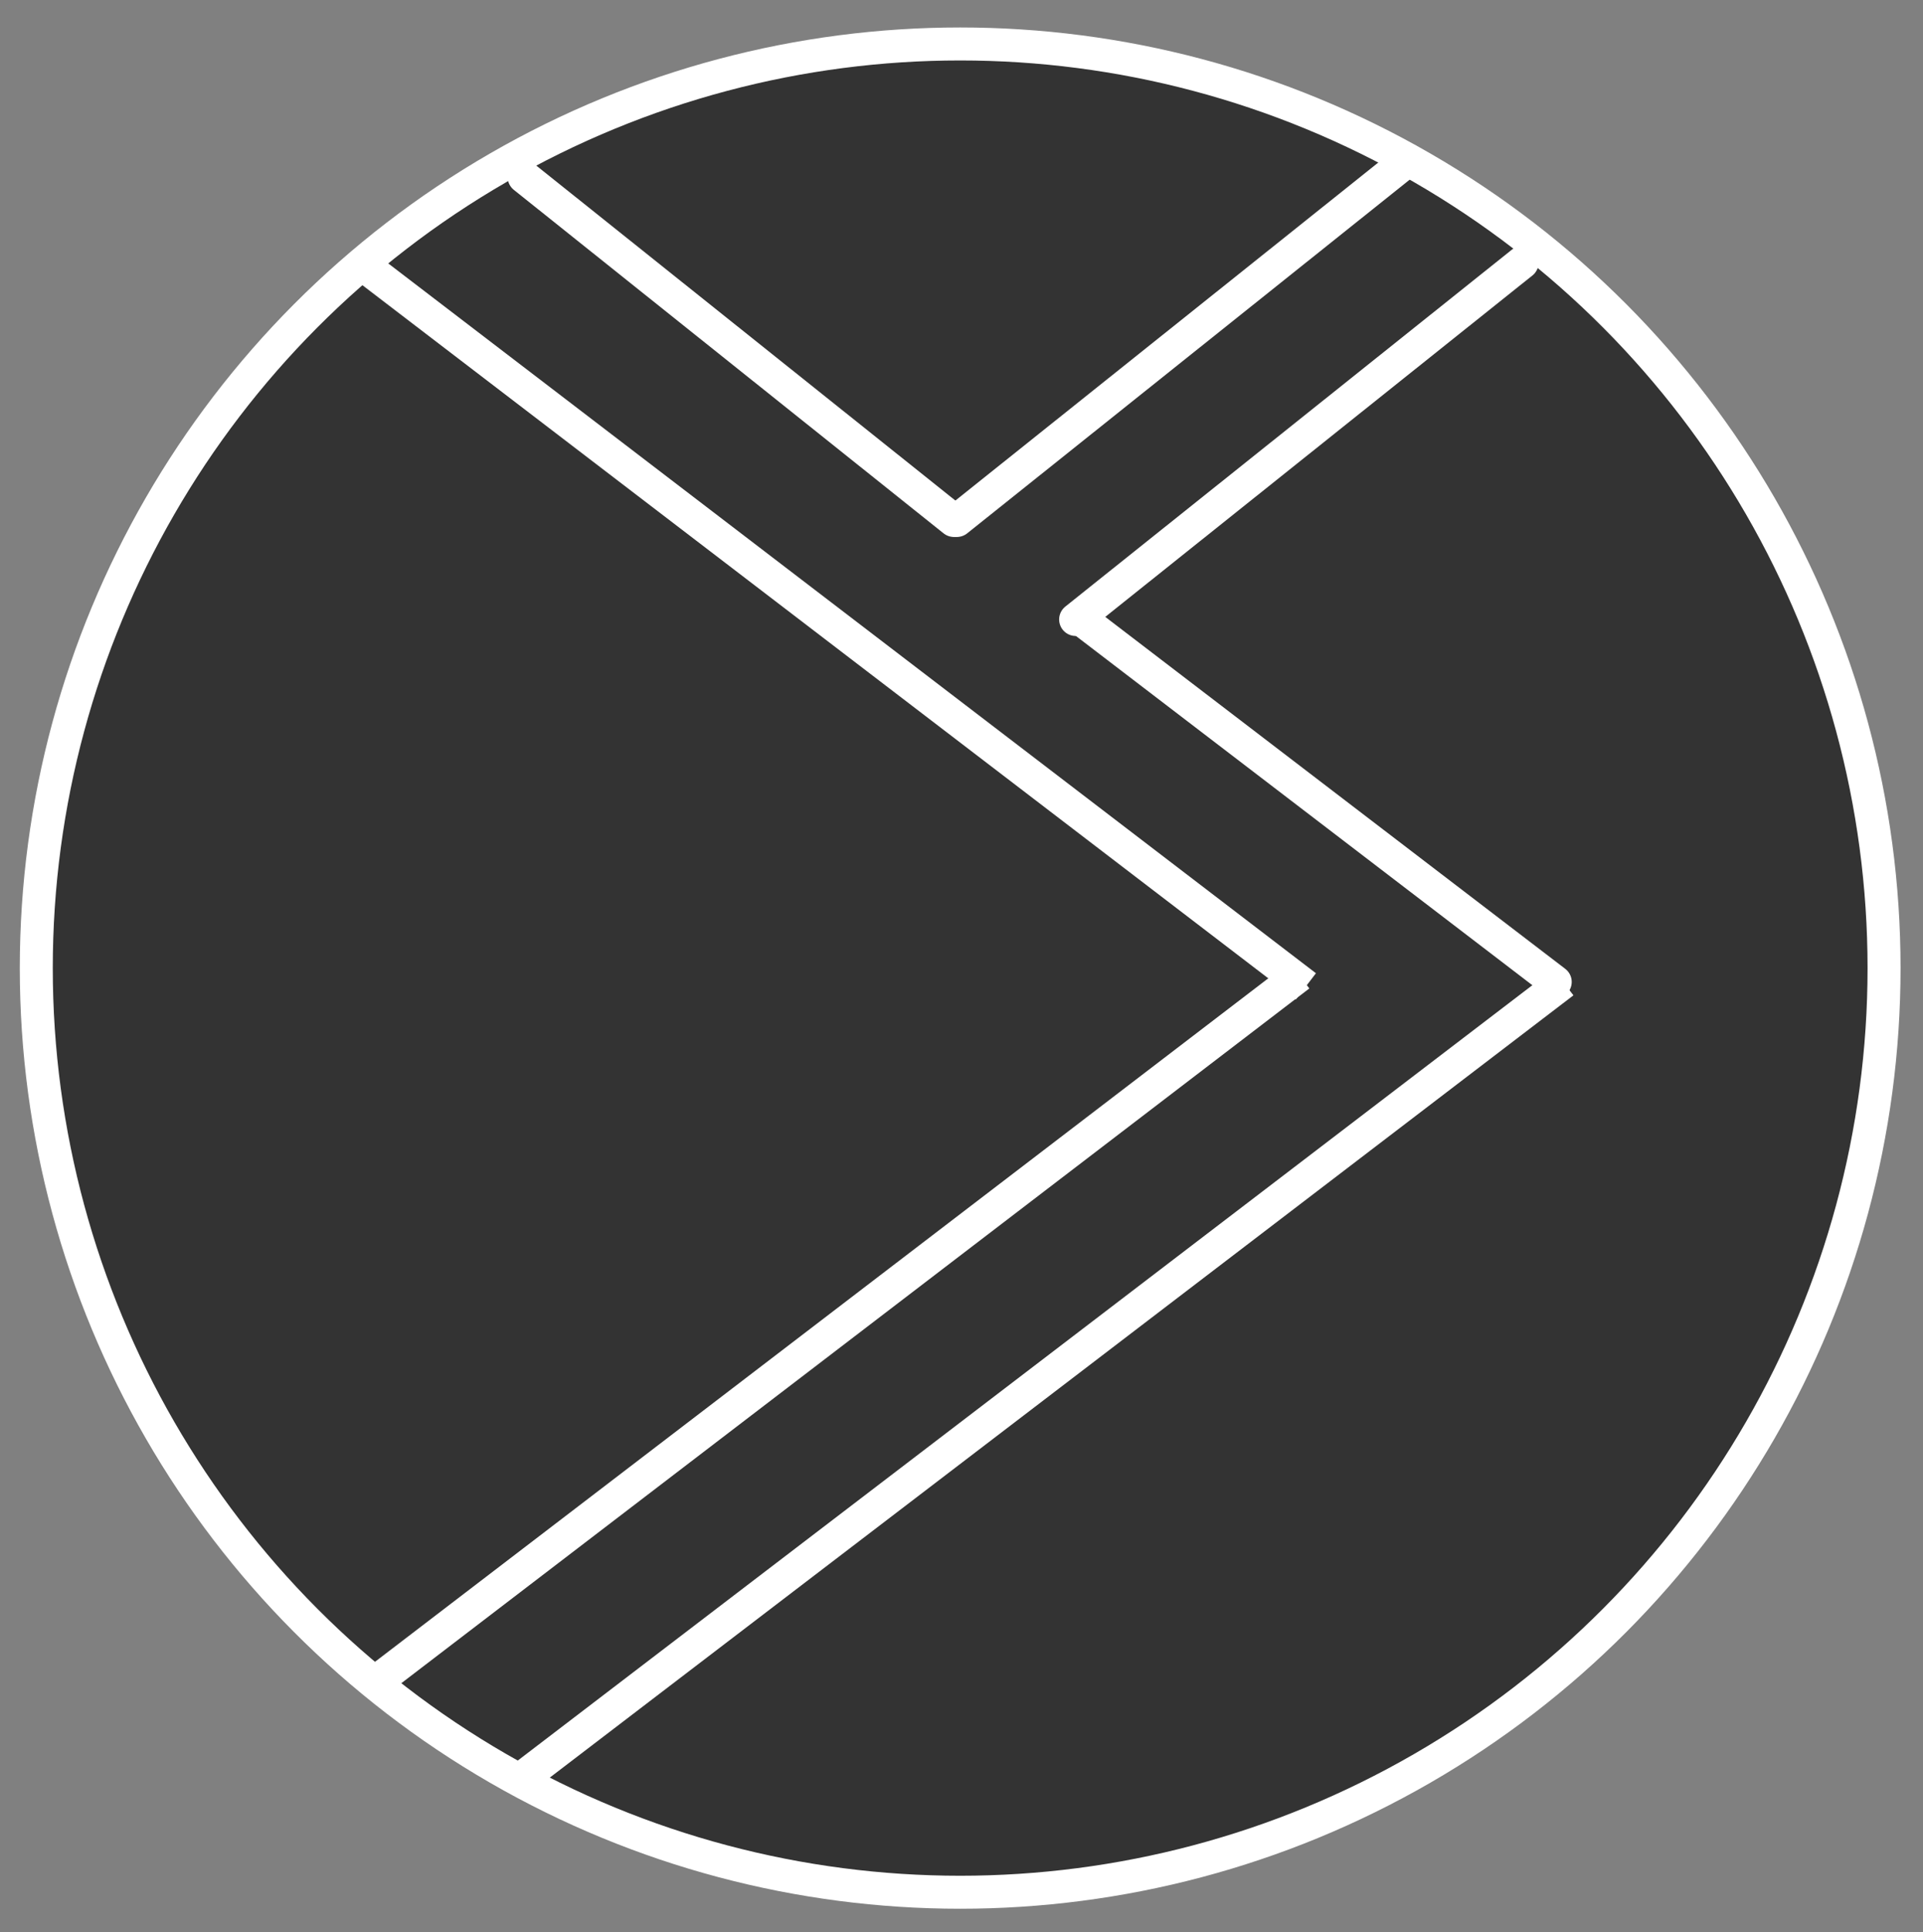 <?xml version="1.0" encoding="utf-8"?>
<!-- Generator: Adobe Illustrator 16.0.0, SVG Export Plug-In . SVG Version: 6.00 Build 0)  -->
<!DOCTYPE svg PUBLIC "-//W3C//DTD SVG 1.1//EN" "http://www.w3.org/Graphics/SVG/1.1/DTD/svg11.dtd">
<svg version="1.1" xmlns="http://www.w3.org/2000/svg" xmlns:xlink="http://www.w3.org/1999/xlink" x="0px" y="0px" width="291.5px"
	 height="292.828px" viewBox="0 0 291.5 292.828" enable-background="new 0 0 291.5 292.828" xml:space="preserve">
<rect x="0" y="0" width="291.5" height="292.828" fill="#808080" stroke="none"/>
<g id="Layer_1">
</g>
<g id="Layer_5">
	<circle fill="#333333" stroke="#FFFFFF" stroke-width="5" stroke-miterlimit="10" cx="145.548" cy="146.71" r="140.048"/>
</g>
<g id="Layer_2">
	
		<line fill="#FFFFFF" stroke="#FFFFFF" stroke-width="5" stroke-miterlimit="10" x1="55.346" y1="40.386" x2="197.959" y2="149.475"/>
	
		<line fill="#FFFFFF" stroke="#FFFFFF" stroke-width="5" stroke-linecap="round" stroke-miterlimit="10" x1="79.452" y1="26.822" x2="144.596" y2="78.875"/>
	
		<line fill="#FFFFFF" stroke="#FFFFFF" stroke-width="5" stroke-linecap="round" stroke-linejoin="bevel" stroke-miterlimit="10" x1="163.938" y1="93.875" x2="235.75" y2="148.806"/>
	
		<line fill="#FFFFFF" stroke="#FFFFFF" stroke-width="5" stroke-miterlimit="10" x1="57.234" y1="254.686" x2="196.958" y2="147.806"/>
	
		<line fill="#FFFFFF" stroke="#FFFFFF" stroke-width="5" stroke-miterlimit="10" x1="79.452" y1="269.209" x2="236.992" y2="148.85"/>
	
		<line fill="#FFFFFF" stroke="#FFFFFF" stroke-width="5" stroke-linecap="round" stroke-miterlimit="10" x1="213.397" y1="24.263" x2="145.05" y2="78.875"/>
	
		<line fill="#FFFFFF" stroke="#FFFFFF" stroke-width="5" stroke-linecap="round" stroke-miterlimit="10" x1="230.734" y1="39.793" x2="163.05" y2="93.875"/>
</g>
<g id="Layer_3" display="none">
	
		<line display="inline" fill="#FFFFFF" stroke="#000535" stroke-width="7" stroke-miterlimit="10" x1="61.5" y1="-16.5" x2="268.5" y2="142.5"/>
</g>
<g id="Layer_4">
</g>
</svg>
